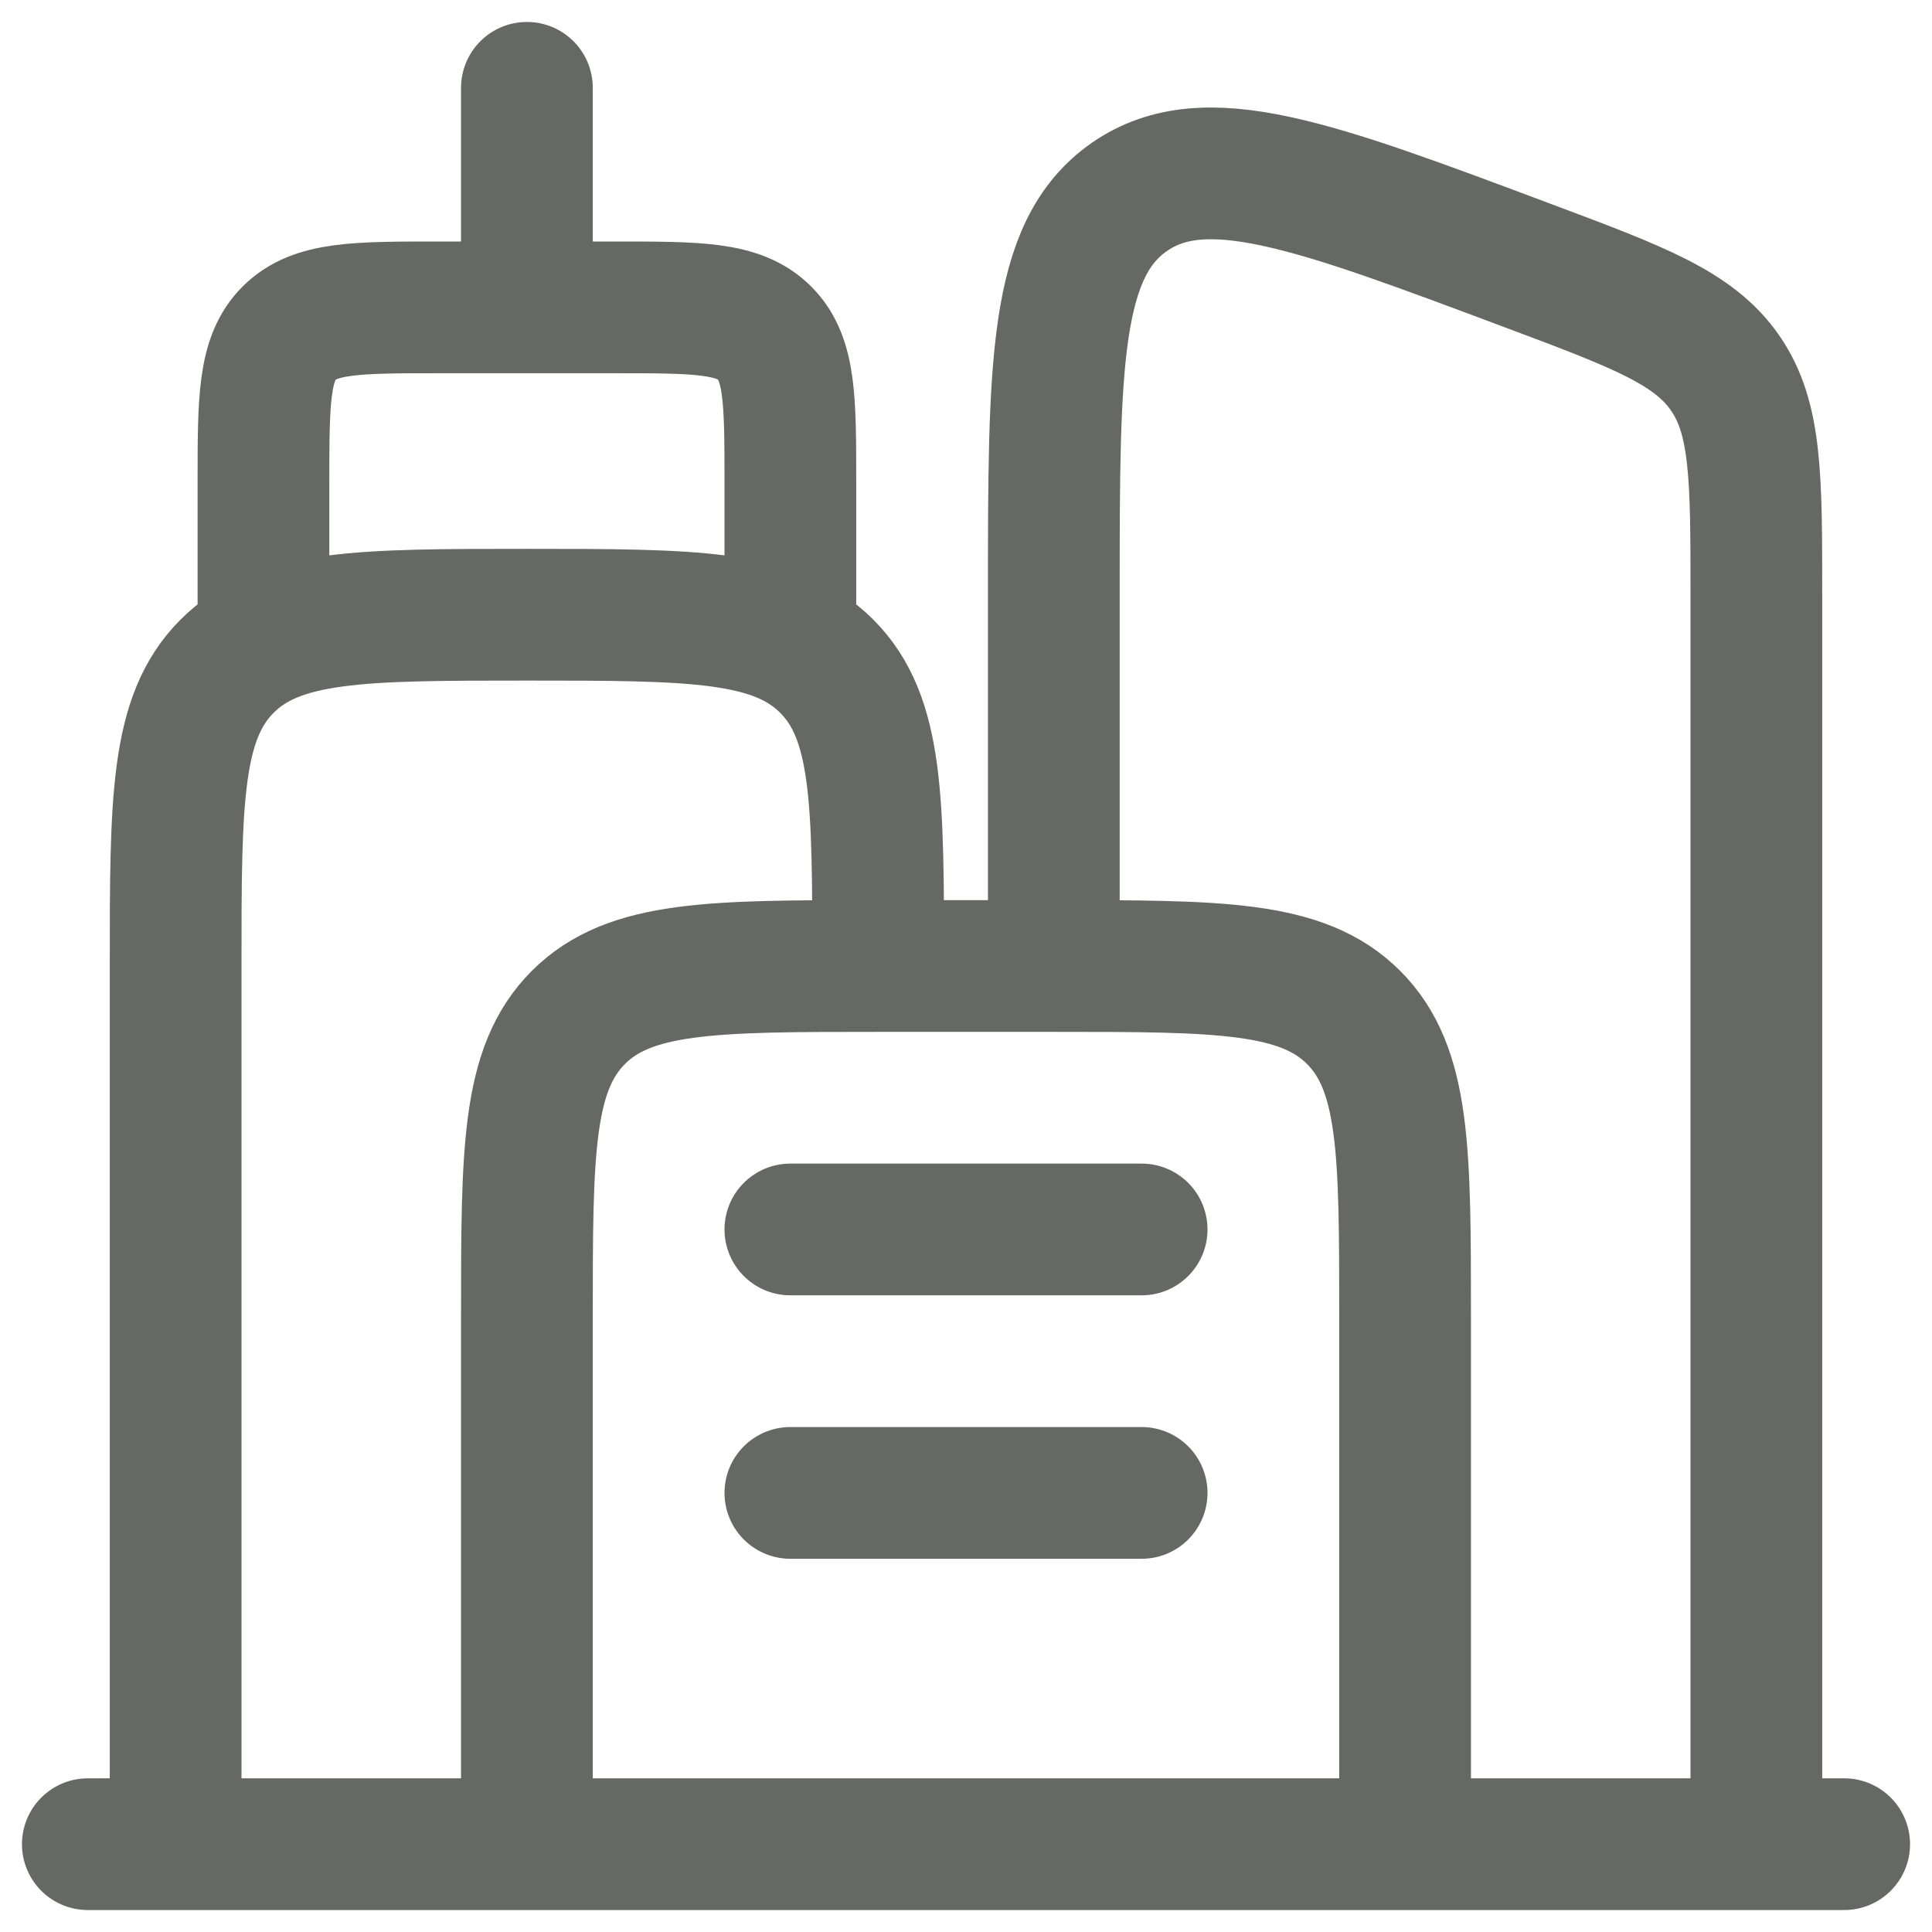 <svg width="22" height="22" viewBox="0 0 22 22" fill="none" xmlns="http://www.w3.org/2000/svg">
<path d="M2 21V11C2 9.114 2 8.172 2.586 7.586C3.172 7 4.114 7 6 7C7.886 7 8.828 7 9.414 7.586C10 8.172 10 9.114 10 11" stroke="#656864" stroke-width="1.5"/>
<path d="M16 21V15C16 13.114 16 12.172 15.414 11.586C14.828 11 13.886 11 12 11H10C8.114 11 7.172 11 6.586 11.586C6 12.172 6 13.114 6 15V21" stroke="#656864" stroke-width="1.5"/>
<path d="M20 21V6.772C20 5.432 20 4.761 19.644 4.247C19.288 3.733 18.66 3.497 17.404 3.027C14.949 2.106 13.722 1.646 12.861 2.242C12 2.84 12 4.15 12 6.772V11" stroke="#656864" stroke-width="1.5"/>
<path d="M3 7V5.5C3 4.557 3 4.086 3.293 3.793C3.586 3.5 4.057 3.5 5 3.5H7C7.943 3.5 8.414 3.5 8.707 3.793C9 4.086 9 4.557 9 5.5V7M6 3V1M21 21H1M9 14H13M9 17H13" stroke="#656864" stroke-width="1.5" stroke-linecap="round"/>
</svg>
